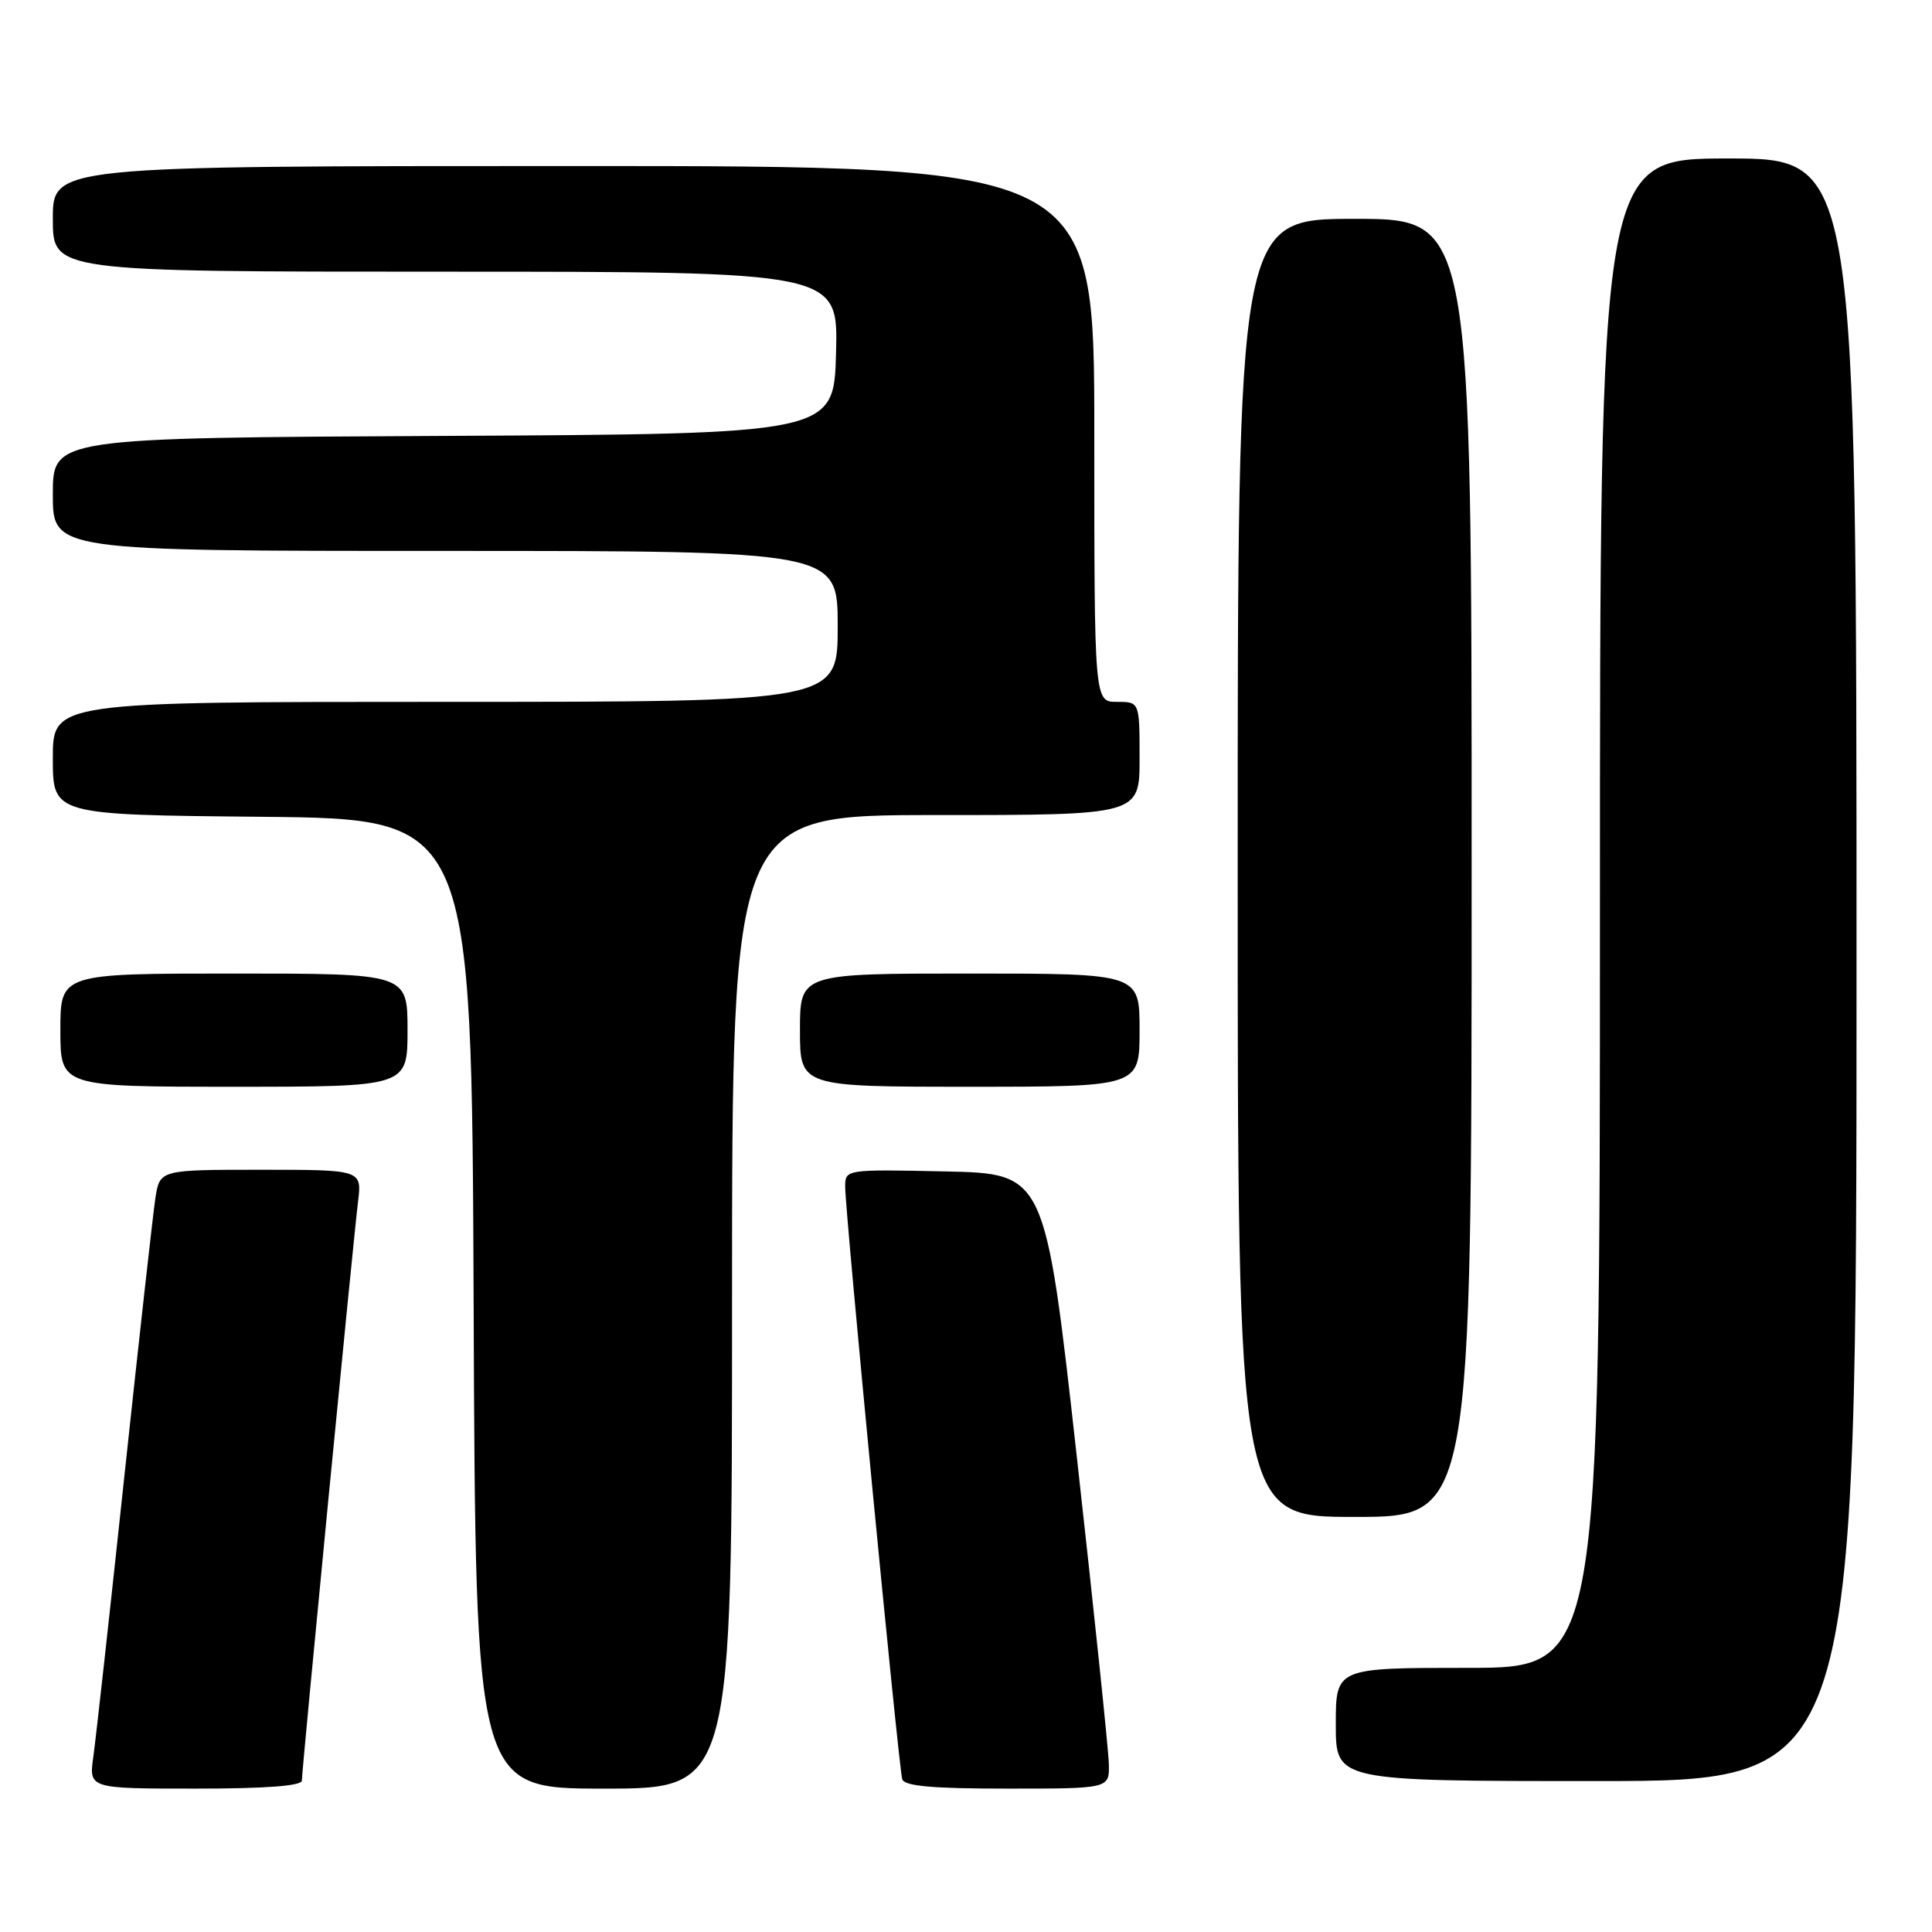 <?xml version="1.0" encoding="UTF-8" standalone="no"?>
<!DOCTYPE svg PUBLIC "-//W3C//DTD SVG 1.1//EN" "http://www.w3.org/Graphics/SVG/1.1/DTD/svg11.dtd" >
<svg xmlns="http://www.w3.org/2000/svg" xmlns:xlink="http://www.w3.org/1999/xlink" version="1.1" viewBox="0 0 256 256">
 <g >
 <path fill="currentColor"
d=" M 40.00 235.93 C 40.00 234.51 46.77 164.73 47.44 159.25 C 47.96 155.00 47.96 155.00 34.57 155.00 C 21.18 155.00 21.18 155.00 20.59 158.75 C 20.28 160.81 18.43 177.35 16.49 195.50 C 14.56 213.65 12.70 230.41 12.37 232.75 C 11.77 237.00 11.77 237.00 25.89 237.00 C 35.26 237.00 40.00 236.64 40.00 235.93 Z  M 97.00 172.50 C 97.00 108.00 97.00 108.00 124.00 108.00 C 151.00 108.00 151.00 108.00 151.00 100.50 C 151.00 93.00 151.00 93.00 148.00 93.00 C 145.00 93.00 145.00 93.00 145.00 57.50 C 145.00 22.00 145.00 22.00 76.00 22.00 C 7.00 22.00 7.00 22.00 7.00 29.00 C 7.00 36.00 7.00 36.00 59.03 36.00 C 111.07 36.00 111.07 36.00 110.78 46.75 C 110.50 57.50 110.50 57.50 58.75 57.76 C 7.00 58.02 7.00 58.02 7.00 65.51 C 7.00 73.00 7.00 73.00 59.00 73.00 C 111.00 73.00 111.00 73.00 111.00 83.00 C 111.00 93.00 111.00 93.00 59.00 93.00 C 7.00 93.00 7.00 93.00 7.00 100.48 C 7.00 107.97 7.00 107.97 34.75 108.23 C 62.50 108.50 62.50 108.50 62.76 172.75 C 63.01 237.00 63.01 237.00 80.01 237.00 C 97.00 237.00 97.00 237.00 97.00 172.50 Z  M 146.93 233.75 C 146.89 231.96 144.98 213.62 142.68 193.00 C 138.49 155.50 138.49 155.50 125.24 155.22 C 112.05 154.94 112.00 154.95 111.99 157.22 C 111.97 160.45 119.08 234.24 119.55 235.75 C 119.83 236.67 123.52 237.00 133.47 237.00 C 147.00 237.00 147.00 237.00 146.93 233.75 Z  M 246.00 128.50 C 246.00 21.00 246.00 21.00 229.00 21.00 C 212.00 21.00 212.00 21.00 212.00 121.00 C 212.00 221.00 212.00 221.00 194.50 221.00 C 177.00 221.00 177.00 221.00 177.00 228.50 C 177.00 236.00 177.00 236.00 211.50 236.00 C 246.00 236.00 246.00 236.00 246.00 128.50 Z  M 195.00 115.00 C 195.00 29.00 195.00 29.00 179.50 29.00 C 164.00 29.00 164.00 29.00 164.00 115.00 C 164.00 201.00 164.00 201.00 179.50 201.00 C 195.00 201.00 195.00 201.00 195.00 115.00 Z  M 54.00 136.50 C 54.00 129.00 54.00 129.00 31.00 129.00 C 8.00 129.00 8.00 129.00 8.00 136.50 C 8.00 144.00 8.00 144.00 31.00 144.00 C 54.00 144.00 54.00 144.00 54.00 136.50 Z  M 151.00 136.50 C 151.00 129.00 151.00 129.00 128.50 129.00 C 106.00 129.00 106.00 129.00 106.00 136.50 C 106.00 144.00 106.00 144.00 128.50 144.00 C 151.00 144.00 151.00 144.00 151.00 136.50 Z "/>
</g>
</svg>